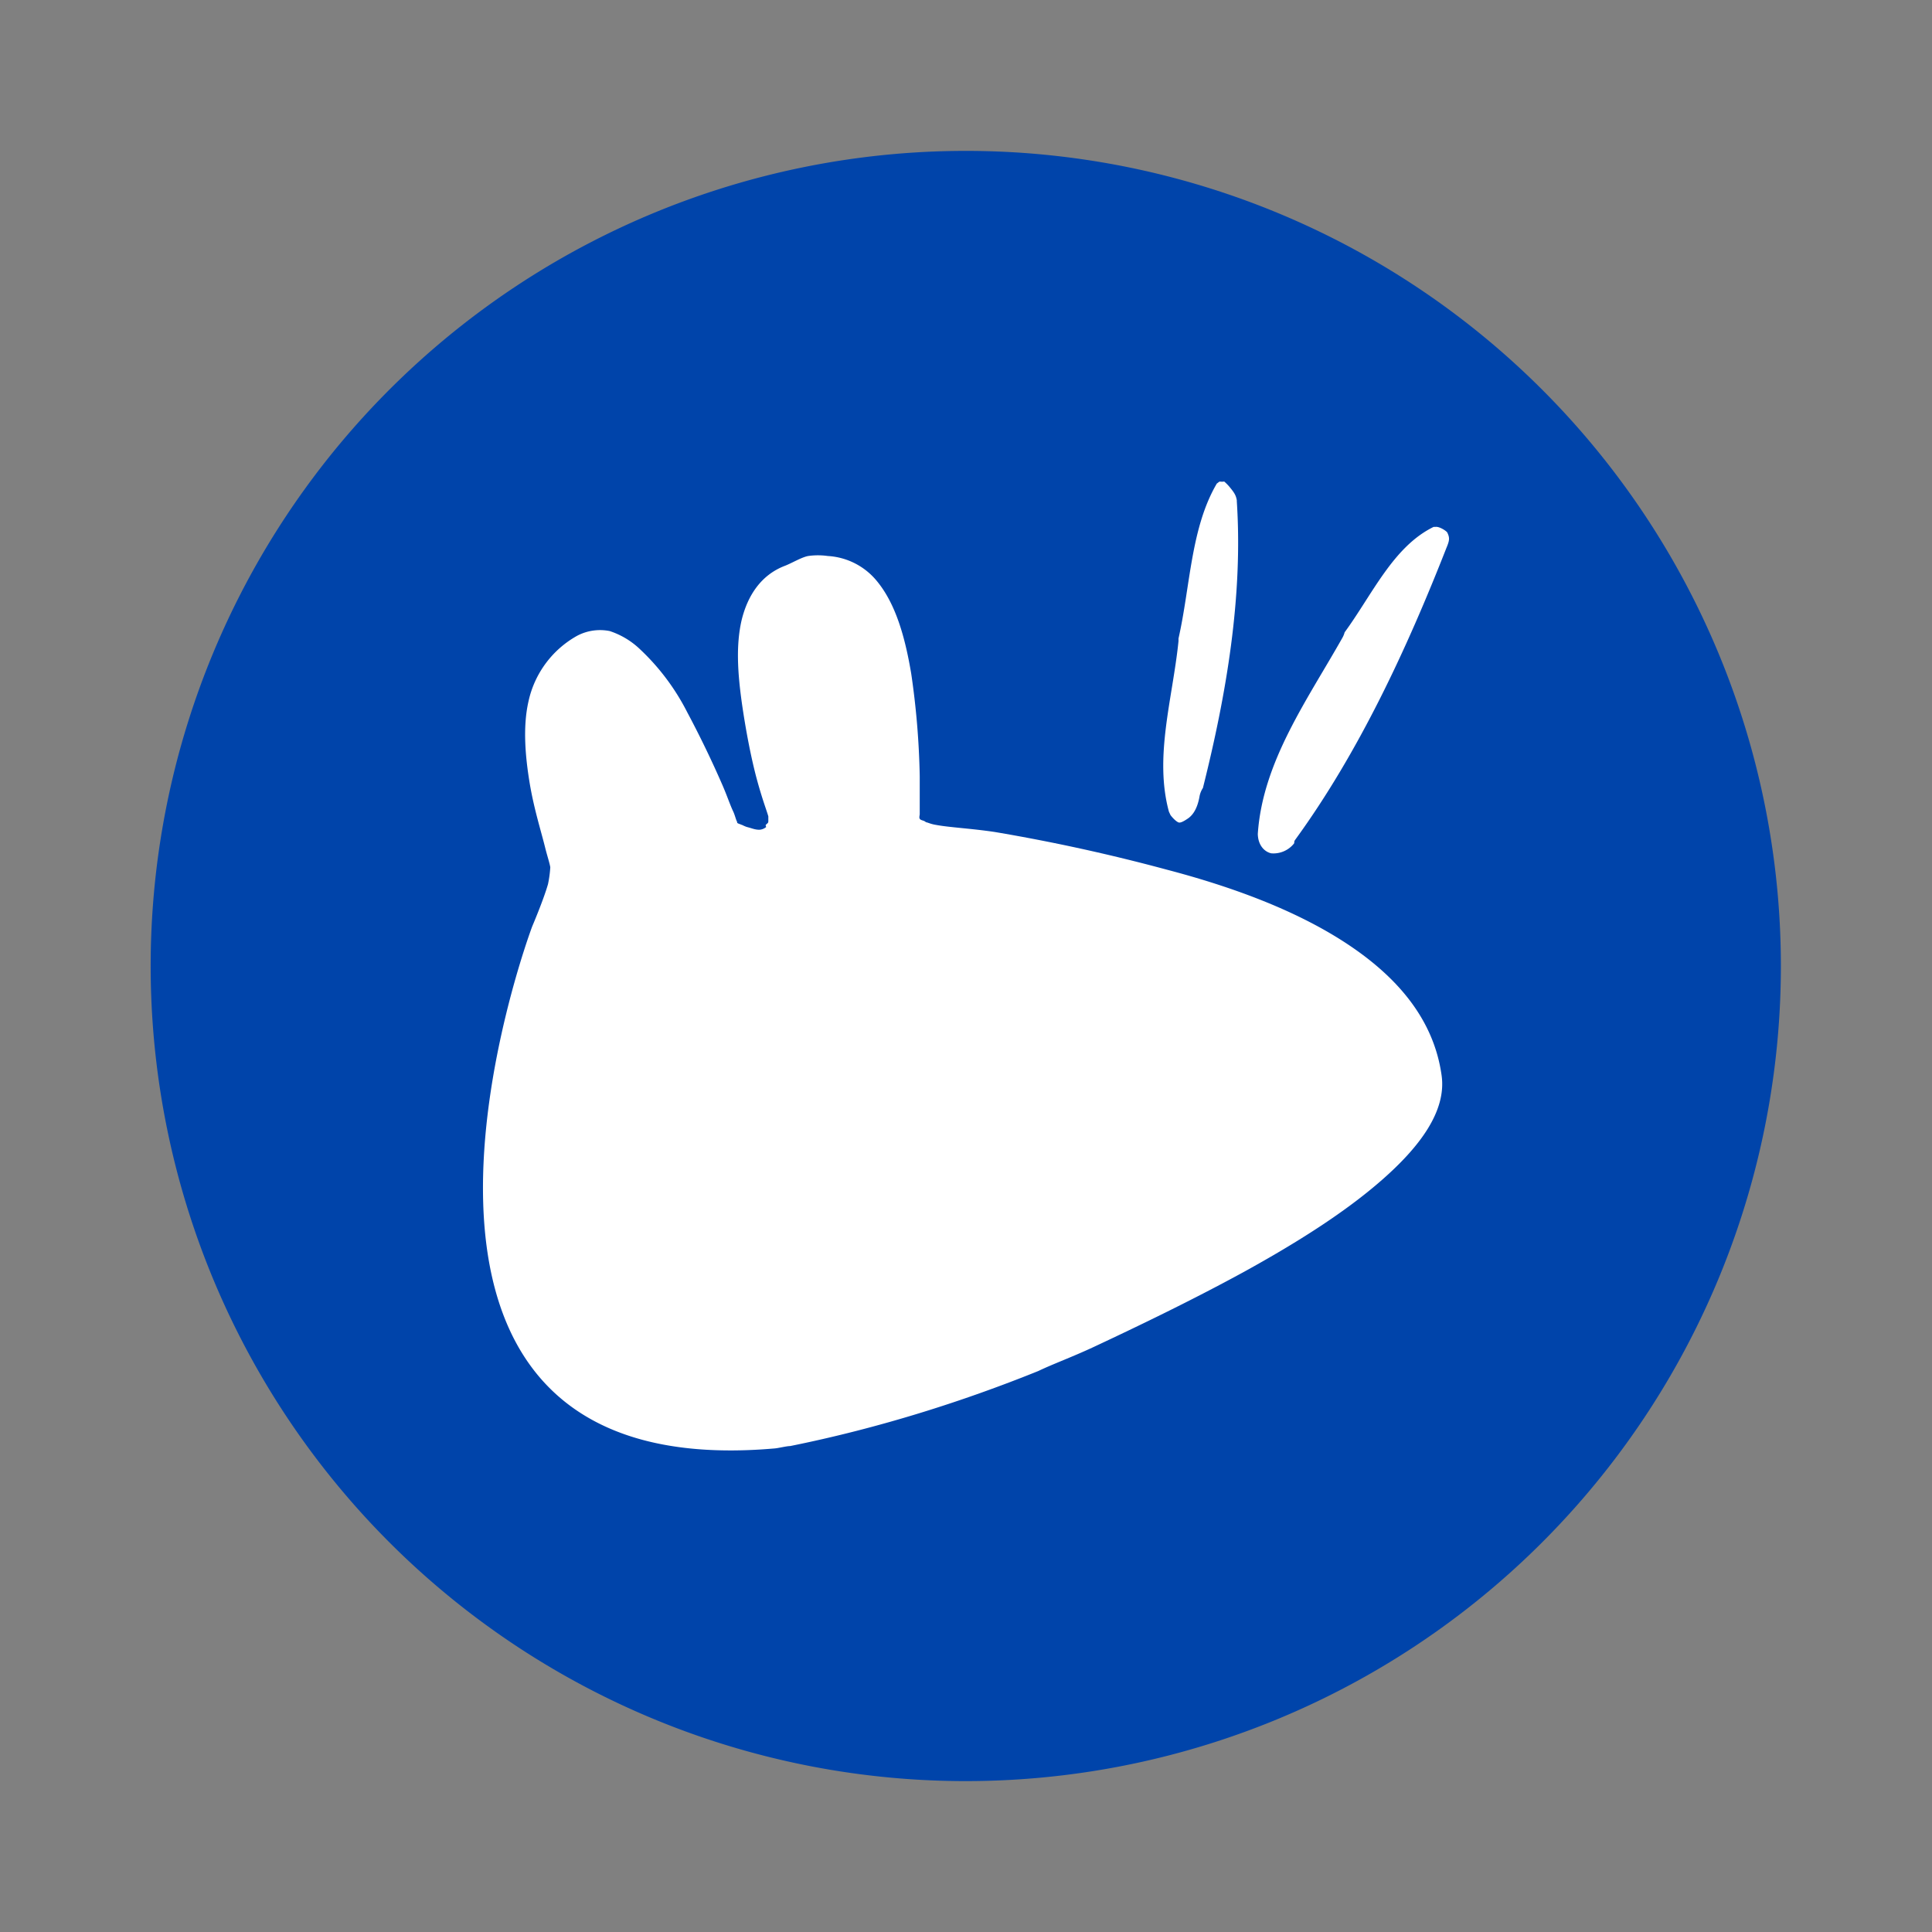 <svg xmlns="http://www.w3.org/2000/svg" width="64" height="64" viewBox="0 0 16.933 16.933"><rect x="0" y="0" width="16.933" height="16.933" fill="#808080" stroke="none"/><path fill="#04a" d="M8.38 1.323a7.144 7.144 0 1 1 0 14.287 7.144 7.144 0 0 1 0-14.287"/><g fill="#fff"><path d="M10.69 4.22c-.02.013-.03.024-.024.016-.23.39-.233.901-.337 1.36v.023c-.051.502-.215 1.013-.084 1.495l.014.03c.024.032.055.06.073.065.014.002.034-.004.082-.037q.076-.054.1-.196a.2.2 0 0 1 .029-.07c.205-.817.352-1.674.297-2.513v-.009c-.007-.039-.019-.062-.056-.107a.4.4 0 0 0-.048-.051c-.006-.005 0-.006-.024-.004l-.022-.001zm1.892.398h-.017c-.354.173-.536.59-.78.924a.2.2 0 0 1-.019.047c-.308.546-.7 1.088-.742 1.72.002.1.059.157.118.17a.23.23 0 0 0 .2-.087c.003-.01 0-.018.006-.026l.004-.006c.559-.768.981-1.68 1.328-2.565l.001-.002c.024-.059.025-.081.004-.125-.006-.013-.069-.055-.103-.05"/><path d="M7.084 4.873c-.057.01-.141.061-.202.085-.213.08-.33.264-.382.477-.051.22-.034.463 0 .712.035.248.084.504.138.7.047.17.08.252.096.308v.042c0 .019-.009.017-.021.032-.007.004.006.021 0 .021a.1.1 0 0 1-.053.022c-.038.002-.068-.012-.107-.022-.026-.006-.06-.027-.053-.02-.012-.008-.034-.01-.042-.022 0 .005.007.005 0-.01-.009-.017-.018-.057-.032-.086-.03-.064-.054-.139-.095-.233a9 9 0 0 0-.308-.637 2 2 0 0 0-.414-.552.7.7 0 0 0-.265-.159.43.43 0 0 0-.287.042.87.87 0 0 0-.425.574c-.052.228-.027.492.011.721.039.23.1.418.138.573.017.066.037.127.042.16a1 1 0 0 1-.02.148c-.04.14-.139.372-.139.372s-1.852 4.919 2.123 4.574c.033-.002.107-.021.138-.021.78-.157 1.52-.393 2.176-.658.129-.062.298-.123.488-.212.38-.178.857-.407 1.316-.658.459-.253.885-.521 1.21-.807.326-.286.564-.6.52-.913-.07-.504-.404-.878-.849-1.167-.447-.29-1.004-.491-1.56-.637a16 16 0 0 0-1.507-.33c-.206-.031-.4-.04-.52-.063-.036-.006-.055-.015-.075-.021-.01-.001-.011-.005-.02-.01-.013-.008-.036-.009-.043-.022s0-.028 0-.042v-.329a7 7 0 0 0-.075-.903c-.053-.314-.135-.614-.307-.817a.6.6 0 0 0-.425-.212.6.6 0 0 0-.17 0"/></g></svg>